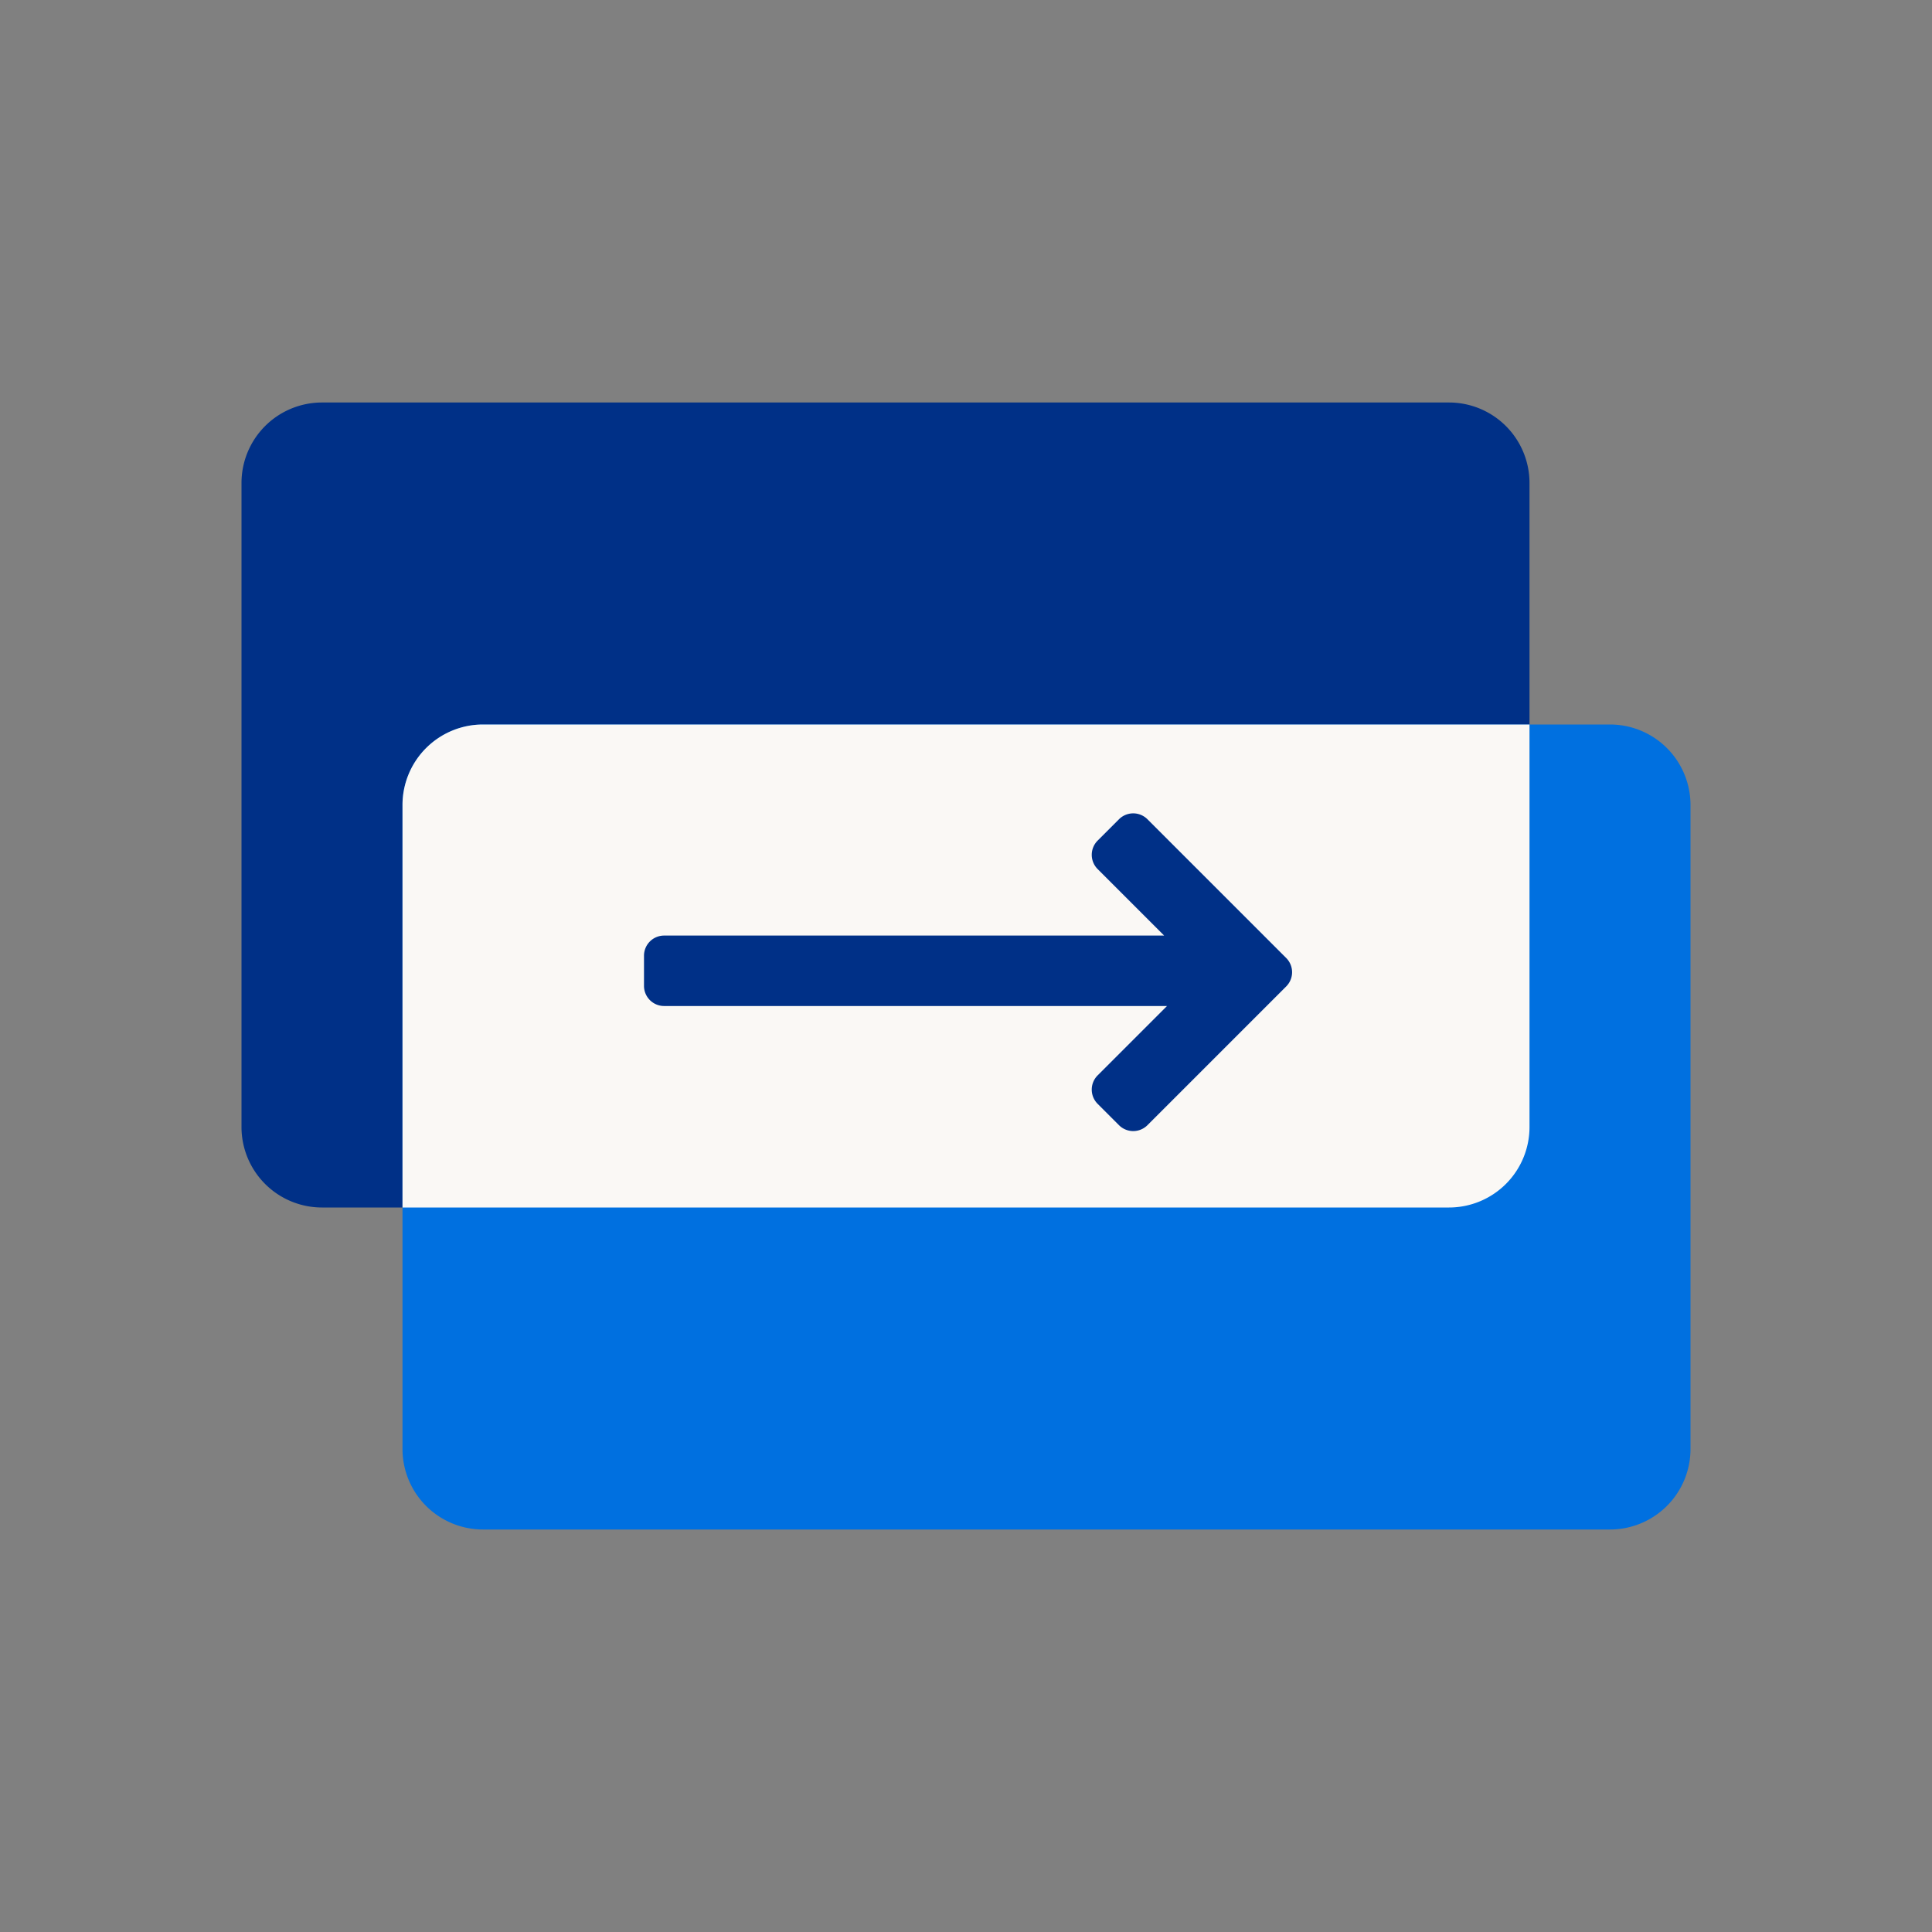<svg xmlns="http://www.w3.org/2000/svg" width="96" height="96" fill="none"><rect width="100%" height="100%" fill="#808080" stroke="none"/><path d="M12 24a4 4 0 0 1 4-4h56a4 4 0 0 1 4 4v32a4 4 0 0 1-4 4H16a4 4 0 0 1-4-4V24z" fill="#003087"/><path d="M20 40a4 4 0 0 1 4-4h56a4 4 0 0 1 4 4v32a4 4 0 0 1-4 4H24a4 4 0 0 1-4-4V40z" fill="#0070e0"/><path d="M76 36v20a4 4 0 0 1-4 4H20V40a4 4 0 0 1 4-4h52z" fill="#faf8f5"/><path d="M57.989 49.988H33a1 1 0 0 1-1-1v-1.5a1 1 0 0 1 1-1h24.846l-3.305-3.305a1 1 0 0 1 0-1.414l1.061-1.061a1 1 0 0 1 1.414 0l6.894 6.894a1 1 0 0 1 0 1.414l-6.894 6.894a1 1 0 0 1-1.414 0l-1.061-1.061a1 1 0 0 1 0-1.414l3.448-3.448z" fill="#003087"/></svg>